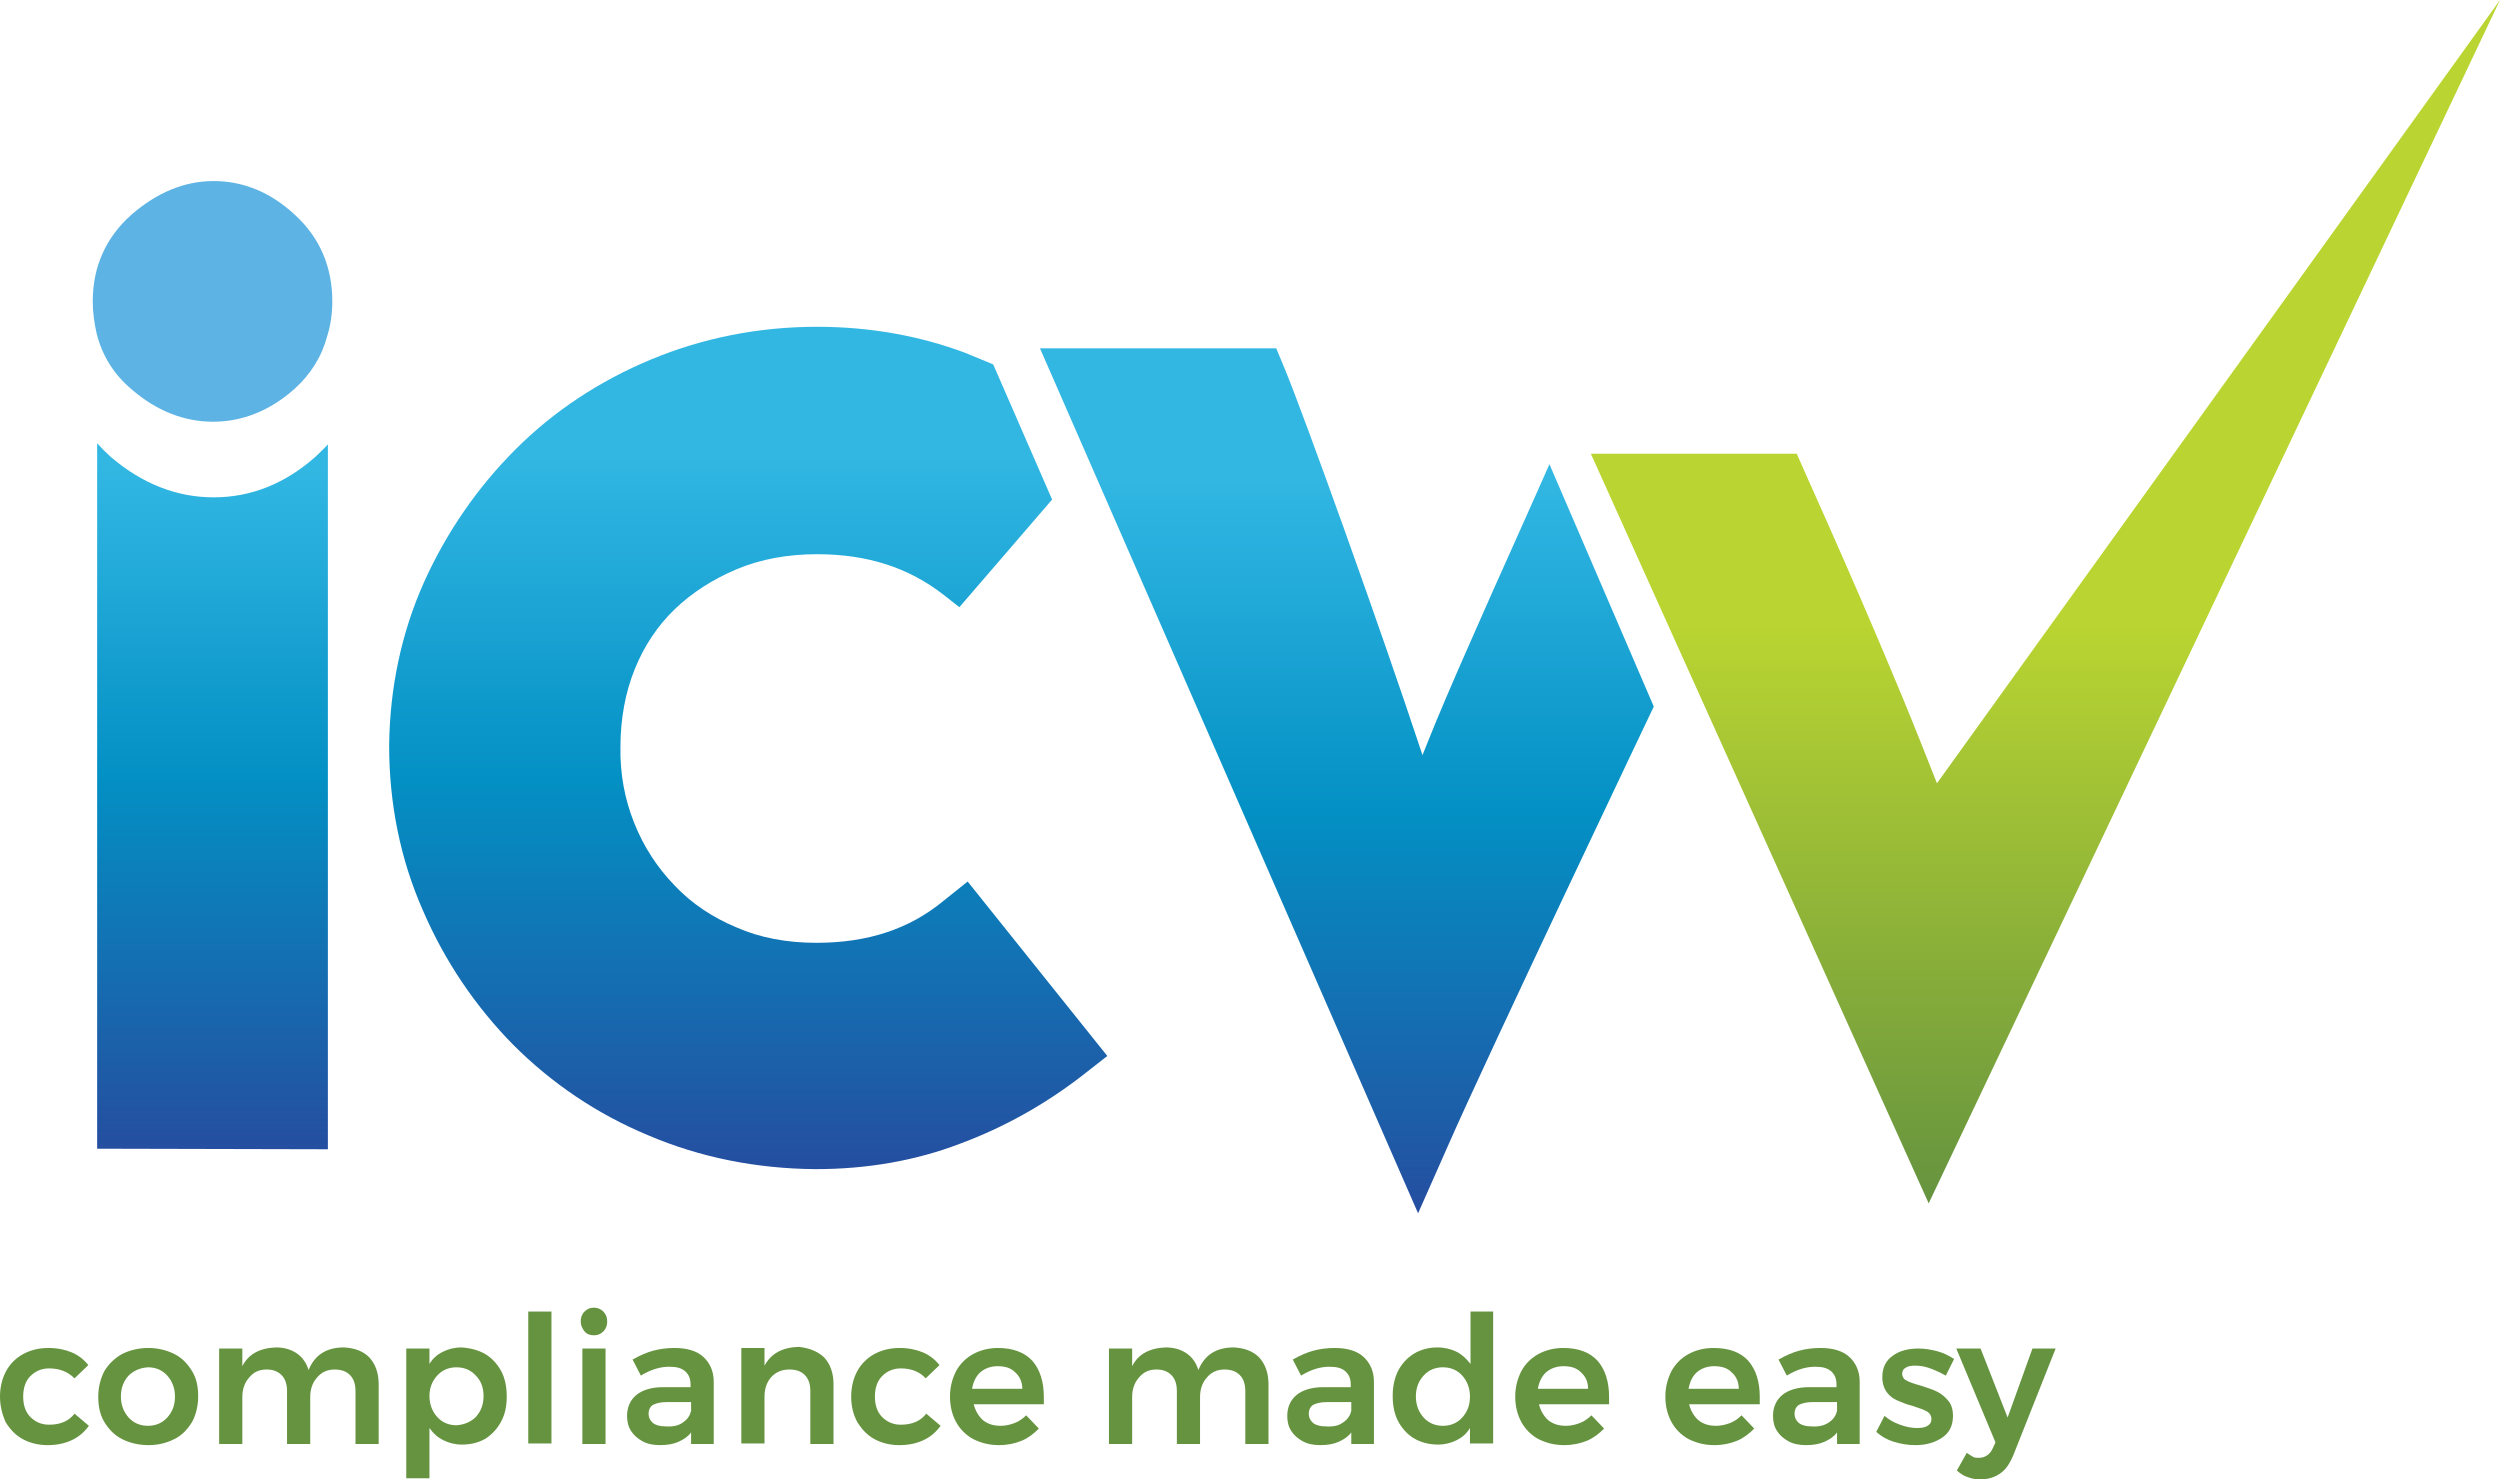 <?xml version="1.0" encoding="utf-8"?>
<!-- Generator: Adobe Illustrator 19.2.0, SVG Export Plug-In . SVG Version: 6.00 Build 0)  -->
<svg version="1.1" id="Layer_1" xmlns="http://www.w3.org/2000/svg" xmlns:xlink="http://www.w3.org/1999/xlink" x="0px" y="0px"
	 viewBox="0 0 452.9 268" style="enable-background:new 0 0 452.9 268;" xml:space="preserve">
<style type="text/css">
	.st0{fill:#65933F;}
	.st1{fill:#2D2929;}
	.st2{fill:url(#SVGID_1_);}
	.st3{fill:#5CB3E4;}
	.st4{fill:url(#SVGID_2_);}
	.st5{fill:url(#SVGID_3_);}
	.st6{fill:url(#SVGID_4_);}
</style>
<g>
	<g>
		<path class="st0" d="M8.9,247.9c-1.4,0-2.5,0.5-3.4,1.4c-0.9,0.9-1.3,2.2-1.3,3.7c0,1.5,0.4,2.8,1.3,3.7c0.9,0.9,2,1.4,3.4,1.4
			c2.1,0,3.6-0.7,4.6-2l2.6,2.2c-0.8,1.1-1.8,2-3.1,2.6c-1.3,0.6-2.7,0.9-4.4,0.9c-1.7,0-3.2-0.4-4.5-1.1c-1.3-0.7-2.3-1.8-3.1-3.1
			C0.4,256.2,0,254.7,0,253c0-1.7,0.4-3.3,1.1-4.6c0.7-1.3,1.8-2.4,3.1-3.1c1.3-0.7,2.8-1.1,4.6-1.1c1.6,0,3,0.3,4.2,0.8
			c1.2,0.5,2.2,1.3,3,2.3l-2.5,2.4C12.3,248.5,10.8,247.9,8.9,247.9z"/>
		<path class="st0" d="M31.6,245.3c1.4,0.7,2.4,1.8,3.2,3.1c0.8,1.3,1.1,2.8,1.1,4.6c0,1.7-0.4,3.3-1.1,4.6
			c-0.8,1.3-1.8,2.4-3.2,3.1c-1.4,0.7-2.9,1.1-4.7,1.1c-1.8,0-3.4-0.4-4.8-1.1c-1.4-0.7-2.4-1.8-3.2-3.1c-0.8-1.3-1.1-2.9-1.1-4.6
			c0-1.7,0.4-3.2,1.1-4.6c0.8-1.3,1.8-2.3,3.2-3.1c1.4-0.7,3-1.1,4.8-1.1C28.6,244.2,30.2,244.6,31.6,245.3z M23.3,249.2
			c-0.9,1-1.4,2.2-1.4,3.8c0,1.5,0.5,2.8,1.4,3.8c0.9,1,2.1,1.5,3.5,1.5c1.4,0,2.6-0.5,3.5-1.5c0.9-1,1.4-2.2,1.4-3.8
			c0-1.5-0.5-2.8-1.4-3.8c-0.9-1-2.1-1.5-3.5-1.5C25.4,247.8,24.2,248.3,23.3,249.2z"/>
		<path class="st0" d="M66.9,245.9c1.1,1.2,1.7,2.8,1.7,4.9v10.8h-4.2V252c0-1.2-0.3-2.2-1-2.9c-0.7-0.7-1.6-1-2.8-1
			c-1.3,0-2.4,0.5-3.2,1.5c-0.8,0.9-1.2,2.1-1.2,3.5v8.5H52V252c0-1.2-0.3-2.2-1-2.9c-0.7-0.7-1.6-1-2.7-1c-1.4,0-2.4,0.5-3.2,1.5
			c-0.8,0.9-1.2,2.1-1.2,3.5v8.5h-4.2v-17.3h4.2v3.2c1.1-2.2,3.2-3.3,6.1-3.4c1.5,0,2.8,0.4,3.8,1.1c1,0.7,1.7,1.7,2.1,3
			c1.1-2.7,3.2-4.1,6.4-4.1C64.3,244.2,65.8,244.8,66.9,245.9z"/>
		<path class="st0" d="M87.9,245.3c1.2,0.7,2.2,1.8,2.9,3.1c0.7,1.3,1,2.9,1,4.6c0,1.7-0.3,3.2-1,4.5s-1.6,2.3-2.8,3.1
			c-1.2,0.7-2.6,1.1-4.3,1.1c-1.3,0-2.4-0.3-3.4-0.8c-1-0.5-1.8-1.2-2.5-2.2v9.1h-4.2v-23.5h4.2v2.8c0.6-1,1.4-1.7,2.4-2.2
			c1-0.5,2.1-0.8,3.4-0.8C85.2,244.2,86.7,244.6,87.9,245.3z M86.2,256.7c0.9-1,1.4-2.2,1.4-3.8s-0.5-2.8-1.4-3.7
			c-0.9-1-2.1-1.5-3.5-1.5c-1.4,0-2.6,0.5-3.5,1.5c-0.9,1-1.4,2.2-1.4,3.7c0,1.5,0.5,2.8,1.4,3.8c0.9,1,2.1,1.5,3.5,1.5
			C84.1,258.1,85.3,257.6,86.2,256.7z"/>
		<path class="st0" d="M95.7,237.6h4.2v23.9h-4.2V237.6z"/>
		<path class="st0" d="M109.3,237.6c0.5,0.5,0.7,1.1,0.7,1.8c0,0.7-0.2,1.3-0.7,1.8c-0.5,0.5-1,0.7-1.7,0.7c-0.7,0-1.3-0.2-1.7-0.7
			s-0.7-1.1-0.7-1.8c0-0.7,0.2-1.3,0.7-1.8s1-0.7,1.7-0.7C108.2,236.9,108.8,237.1,109.3,237.6z M105.5,244.3h4.2v17.3h-4.2V244.3z"
			/>
		<path class="st0" d="M125.2,261.6v-2.1c-0.6,0.8-1.4,1.3-2.3,1.7c-0.9,0.4-2,0.6-3.3,0.6c-1.2,0-2.3-0.2-3.2-0.7
			c-0.9-0.5-1.6-1.1-2.1-1.9c-0.5-0.8-0.7-1.7-0.7-2.7c0-1.6,0.6-2.9,1.7-3.8s2.8-1.4,4.8-1.4h5v-0.5c0-1-0.3-1.8-1-2.4
			c-0.7-0.6-1.6-0.8-2.9-0.8c-1.6,0-3.3,0.5-5.1,1.6l-1.5-2.9c1.4-0.8,2.6-1.3,3.7-1.6c1.1-0.3,2.4-0.5,3.9-0.5c2.2,0,4,0.5,5.2,1.6
			c1.2,1.1,1.9,2.6,1.9,4.5l0,11.3H125.2z M123.7,257.7c0.9-0.6,1.3-1.3,1.5-2.1V254h-4.4c-1.1,0-1.9,0.2-2.5,0.5
			c-0.5,0.3-0.8,0.9-0.8,1.6c0,0.7,0.3,1.3,0.8,1.7c0.5,0.4,1.3,0.6,2.2,0.6C121.8,258.5,122.9,258.3,123.7,257.7z"/>
		<path class="st0" d="M149.3,245.9c1.1,1.2,1.7,2.8,1.7,4.9v10.8h-4.2V252c0-1.2-0.3-2.2-1-2.9c-0.7-0.7-1.6-1-2.8-1
			c-1.4,0-2.5,0.5-3.3,1.4c-0.8,0.9-1.2,2.1-1.2,3.5v8.5h-4.2v-17.3h4.2v3.2c1.2-2.2,3.2-3.3,6.2-3.4
			C146.6,244.2,148.1,244.8,149.3,245.9z"/>
		<path class="st0" d="M163.2,247.9c-1.4,0-2.5,0.5-3.4,1.4c-0.9,0.9-1.3,2.2-1.3,3.7c0,1.5,0.4,2.8,1.3,3.7c0.9,0.9,2,1.4,3.4,1.4
			c2.1,0,3.6-0.7,4.6-2l2.6,2.2c-0.8,1.1-1.8,2-3.1,2.6c-1.3,0.6-2.7,0.9-4.4,0.9c-1.7,0-3.2-0.4-4.5-1.1c-1.3-0.7-2.3-1.8-3.1-3.1
			c-0.7-1.3-1.1-2.8-1.1-4.6c0-1.7,0.4-3.3,1.1-4.6c0.7-1.3,1.8-2.4,3.1-3.1c1.3-0.7,2.8-1.1,4.6-1.1c1.6,0,3,0.3,4.2,0.8
			c1.2,0.5,2.2,1.3,3,2.3l-2.5,2.4C166.6,248.5,165.1,247.9,163.2,247.9z"/>
		<path class="st0" d="M187,246.5c1.4,1.6,2.1,3.8,2.1,6.6c0,0.6,0,1,0,1.3h-12.7c0.3,1.2,0.9,2.2,1.7,2.9c0.9,0.7,1.9,1,3.2,1
			c0.9,0,1.7-0.2,2.5-0.5c0.8-0.3,1.5-0.8,2.1-1.4l2.3,2.4c-0.9,0.9-1.9,1.7-3.1,2.2c-1.2,0.5-2.6,0.8-4.1,0.8
			c-1.8,0-3.3-0.4-4.7-1.1c-1.3-0.7-2.4-1.8-3.1-3.1c-0.7-1.3-1.1-2.8-1.1-4.6c0-1.7,0.4-3.2,1.1-4.6c0.7-1.3,1.8-2.4,3.1-3.1
			c1.3-0.7,2.8-1.1,4.5-1.1C183.5,244.2,185.6,245,187,246.5z M185.2,251.6c0-1.3-0.5-2.3-1.3-3c-0.8-0.8-1.8-1.1-3.2-1.1
			c-1.2,0-2.3,0.4-3.1,1.1c-0.8,0.7-1.3,1.8-1.5,3H185.2z"/>
		<path class="st0" d="M228.1,245.9c1.1,1.2,1.7,2.8,1.7,4.9v10.8h-4.2V252c0-1.2-0.3-2.2-1-2.9c-0.7-0.7-1.6-1-2.8-1
			c-1.3,0-2.4,0.5-3.2,1.5c-0.8,0.9-1.2,2.1-1.2,3.5v8.5h-4.2V252c0-1.2-0.3-2.2-1-2.9c-0.7-0.7-1.6-1-2.7-1c-1.4,0-2.4,0.5-3.2,1.5
			c-0.8,0.9-1.2,2.1-1.2,3.5v8.5h-4.2v-17.3h4.2v3.2c1.1-2.2,3.2-3.3,6.1-3.4c1.5,0,2.8,0.4,3.8,1.1c1,0.7,1.7,1.7,2.1,3
			c1.1-2.7,3.2-4.1,6.4-4.1C225.5,244.2,227,244.8,228.1,245.9z"/>
		<path class="st0" d="M244.8,261.6v-2.1c-0.6,0.8-1.4,1.3-2.3,1.7c-0.9,0.4-2,0.6-3.3,0.6c-1.2,0-2.3-0.2-3.2-0.7
			c-0.9-0.5-1.6-1.1-2.1-1.9c-0.5-0.8-0.7-1.7-0.7-2.7c0-1.6,0.6-2.9,1.7-3.8s2.8-1.4,4.8-1.4h5v-0.5c0-1-0.3-1.8-1-2.4
			c-0.7-0.6-1.6-0.8-2.9-0.8c-1.6,0-3.3,0.5-5.1,1.6l-1.5-2.9c1.4-0.8,2.6-1.3,3.7-1.6c1.1-0.3,2.4-0.5,3.9-0.5c2.2,0,4,0.5,5.2,1.6
			c1.2,1.1,1.9,2.6,1.9,4.5l0,11.3H244.8z M243.3,257.7c0.9-0.6,1.3-1.3,1.5-2.1V254h-4.4c-1.1,0-1.9,0.2-2.5,0.5
			c-0.5,0.3-0.8,0.9-0.8,1.6c0,0.7,0.3,1.3,0.8,1.7c0.5,0.4,1.3,0.6,2.2,0.6C241.5,258.5,242.5,258.3,243.3,257.7z"/>
		<path class="st0" d="M270.5,237.6v23.9h-4.2v-2.8c-0.6,1-1.4,1.7-2.4,2.2c-1,0.5-2.1,0.8-3.4,0.8c-1.6,0-3.1-0.4-4.3-1.1
			s-2.2-1.8-2.9-3.1c-0.7-1.3-1-2.9-1-4.6c0-1.7,0.3-3.2,1-4.6c0.7-1.3,1.6-2.3,2.9-3.1c1.2-0.7,2.6-1.1,4.2-1.1
			c1.3,0,2.5,0.3,3.5,0.8c1,0.5,1.8,1.3,2.5,2.2v-9.5H270.5z M264.9,256.8c0.9-1,1.4-2.2,1.4-3.8c0-1.5-0.5-2.8-1.4-3.8
			s-2.1-1.5-3.5-1.5s-2.6,0.5-3.5,1.5c-0.9,1-1.4,2.2-1.4,3.8c0,1.5,0.5,2.8,1.4,3.8c0.9,1,2.1,1.5,3.5,1.5S264,257.8,264.9,256.8z"
			/>
		<path class="st0" d="M289.4,246.5c1.4,1.6,2.1,3.8,2.1,6.6c0,0.6,0,1,0,1.3h-12.7c0.3,1.2,0.9,2.2,1.7,2.9c0.9,0.7,1.9,1,3.2,1
			c0.9,0,1.7-0.2,2.5-0.5c0.8-0.3,1.5-0.8,2.1-1.4l2.3,2.4c-0.9,0.9-1.9,1.7-3.1,2.2c-1.2,0.5-2.6,0.8-4.1,0.8
			c-1.8,0-3.3-0.4-4.7-1.1c-1.3-0.7-2.4-1.8-3.1-3.1c-0.7-1.3-1.1-2.8-1.1-4.6c0-1.7,0.4-3.2,1.1-4.6c0.7-1.3,1.8-2.4,3.1-3.1
			c1.3-0.7,2.8-1.1,4.5-1.1C286,244.2,288,245,289.4,246.5z M287.7,251.6c0-1.3-0.5-2.3-1.3-3c-0.8-0.8-1.8-1.1-3.2-1.1
			c-1.2,0-2.3,0.4-3.1,1.1c-0.8,0.7-1.3,1.8-1.5,3H287.7z"/>
		<path class="st0" d="M316.7,246.5c1.4,1.6,2.1,3.8,2.1,6.6c0,0.6,0,1,0,1.3H306c0.3,1.2,0.9,2.2,1.7,2.9c0.9,0.7,1.9,1,3.2,1
			c0.9,0,1.7-0.2,2.5-0.5c0.8-0.3,1.5-0.8,2.1-1.4l2.3,2.4c-0.9,0.9-1.9,1.7-3.1,2.2c-1.2,0.5-2.6,0.8-4.1,0.8
			c-1.8,0-3.3-0.4-4.7-1.1c-1.3-0.7-2.4-1.8-3.1-3.1c-0.7-1.3-1.1-2.8-1.1-4.6c0-1.7,0.4-3.2,1.1-4.6c0.7-1.3,1.8-2.4,3.1-3.1
			c1.3-0.7,2.8-1.1,4.5-1.1C313.3,244.2,315.3,245,316.7,246.5z M315,251.6c0-1.3-0.5-2.3-1.3-3c-0.8-0.8-1.8-1.1-3.2-1.1
			c-1.2,0-2.3,0.4-3.1,1.1c-0.8,0.7-1.3,1.8-1.5,3H315z"/>
		<path class="st0" d="M332.8,261.6v-2.1c-0.6,0.8-1.4,1.3-2.3,1.7c-0.9,0.4-2,0.6-3.3,0.6c-1.2,0-2.3-0.2-3.2-0.7
			c-0.9-0.5-1.6-1.1-2.1-1.9c-0.5-0.8-0.7-1.7-0.7-2.7c0-1.6,0.6-2.9,1.7-3.8s2.8-1.4,4.8-1.4h5v-0.5c0-1-0.3-1.8-1-2.4
			c-0.7-0.6-1.6-0.8-2.9-0.8c-1.6,0-3.3,0.5-5.1,1.6l-1.5-2.9c1.4-0.8,2.6-1.3,3.7-1.6c1.1-0.3,2.4-0.5,3.9-0.5c2.2,0,4,0.5,5.2,1.6
			c1.2,1.1,1.9,2.6,1.9,4.5l0,11.3H332.8z M331.3,257.7c0.9-0.6,1.3-1.3,1.5-2.1V254h-4.4c-1.1,0-1.9,0.2-2.5,0.5
			c-0.5,0.3-0.8,0.9-0.8,1.6c0,0.7,0.3,1.3,0.8,1.7c0.5,0.4,1.3,0.6,2.2,0.6C329.4,258.5,330.4,258.3,331.3,257.7z"/>
		<path class="st0" d="M349.4,247.8c-0.9-0.3-1.7-0.4-2.5-0.4c-0.7,0-1.3,0.1-1.7,0.4c-0.4,0.2-0.6,0.6-0.6,1.1c0,0.5,0.3,1,0.8,1.2
			c0.5,0.3,1.4,0.6,2.5,0.9c1.2,0.4,2.2,0.7,3,1.1c0.8,0.4,1.4,0.9,2,1.6s0.9,1.6,0.9,2.8c0,1.7-0.6,3-1.9,3.9
			c-1.3,0.9-2.9,1.4-4.9,1.4c-1.3,0-2.6-0.2-3.9-0.6s-2.3-1-3.2-1.8l1.5-2.9c0.8,0.7,1.7,1.2,2.8,1.6s2.1,0.6,3.1,0.6
			c0.8,0,1.4-0.1,1.9-0.4c0.5-0.3,0.7-0.7,0.7-1.2c0-0.6-0.3-1.1-0.8-1.4c-0.5-0.3-1.4-0.6-2.6-1c-1.2-0.3-2.1-0.7-2.8-1
			c-0.7-0.3-1.4-0.8-1.9-1.5c-0.5-0.7-0.8-1.6-0.8-2.7c0-1.7,0.6-3,1.9-3.9c1.2-0.9,2.8-1.3,4.7-1.3c1.1,0,2.3,0.2,3.4,0.5
			c1.1,0.3,2.1,0.8,3,1.4l-1.5,3C351.2,248.5,350.3,248.1,349.4,247.8z"/>
		<path class="st0" d="M362.4,266.9c-1,0.7-2.2,1.1-3.6,1.1c-0.8,0-1.6-0.1-2.3-0.4c-0.7-0.2-1.3-0.6-2-1.2l1.8-3.2
			c0.4,0.3,0.8,0.5,1.1,0.7s0.7,0.2,1.1,0.2c1.1,0,2-0.6,2.5-1.7l0.5-1.1l-7.1-17h4.4l4.9,12.5l4.5-12.5h4.2l-7.7,19.4
			C364.1,265.1,363.4,266.2,362.4,266.9z"/>
	</g>
	<polygon class="st1" points="304.3,87.8 304.3,87.8 304.3,87.8 	"/>
	<polygon class="st1" points="321.5,221.6 321.5,221.6 321.5,221.6 	"/>
	<linearGradient id="SVGID_1_" gradientUnits="userSpaceOnUse" x1="38.463" y1="208.225" x2="38.463" y2="62.511">
		<stop  offset="0" style="stop-color:#254EA0"/>
		<stop  offset="0.462" style="stop-color:#0390C4"/>
		<stop  offset="0.848" style="stop-color:#32B7E3"/>
	</linearGradient>
	<path class="st2" d="M57.2,82.7c-5.5,4.9-11.7,7.4-18.5,7.4c-6.7,0-13-2.5-18.6-7.3c-0.9-0.8-1.7-1.6-2.5-2.5v127.8l41.8,0.1V80.5
		C58.7,81.3,57.9,82,57.2,82.7z"/>
	<path class="st3" d="M60.2,54.6c0-6.3-2.3-11.6-6.8-15.7c-4.4-4.1-9.4-6.1-14.7-6.1c-5.3,0-10.3,2.1-14.9,6.1
		c-4.6,4.1-7,9.4-7,15.7c0,2,0.3,4,0.7,5.8c1,4,3.1,7.4,6.3,10.1l0,0c4.5,3.9,9.5,5.9,14.8,5.9c5.3,0,10.3-2,14.7-5.9
		c3-2.7,5-5.9,6-9.7C59.9,58.9,60.2,56.8,60.2,54.6z"/>
	<linearGradient id="SVGID_2_" gradientUnits="userSpaceOnUse" x1="243.97" y1="219.686" x2="243.97" y2="62.95">
		<stop  offset="0" style="stop-color:#254EA0"/>
		<stop  offset="0.462" style="stop-color:#0390C4"/>
		<stop  offset="0.848" style="stop-color:#32B7E3"/>
	</linearGradient>
	<path class="st4" d="M280.7,84.1L275.4,96c-3.5,7.8-6.5,14.5-8.9,20c-3.4,7.7-6.1,14-8,18.8c-0.3,0.7-0.5,1.3-0.8,2
		c-7.6-23-21.4-61.4-25-70.1l-1.5-3.6h-42.8l68.5,156.7l5.4-12.2c7-16,37.3-79.6,37.3-79.6L280.7,84.1z"/>
	<linearGradient id="SVGID_3_" gradientUnits="userSpaceOnUse" x1="370.54" y1="218.027" x2="370.54" y2="-3.698915e-09">
		<stop  offset="0" style="stop-color:#65933F"/>
		<stop  offset="0.483" style="stop-color:#BAD531"/>
	</linearGradient>
	<path class="st5" d="M350.9,141.9c-1.6-4-3.6-9.2-6.3-15.7c-2.7-6.5-6.2-14.8-10.5-24.6c-2.1-4.8-4.5-10.2-7.1-16l-1.5-3.4h-37.3
		L349.4,218L452.9,0L350.9,141.9z"/>
	<linearGradient id="SVGID_4_" gradientUnits="userSpaceOnUse" x1="135.784" y1="211.901" x2="135.784" y2="59.354">
		<stop  offset="0" style="stop-color:#254EA0"/>
		<stop  offset="0.462" style="stop-color:#0390C4"/>
		<stop  offset="0.848" style="stop-color:#32B7E3"/>
	</linearGradient>
	<path class="st6" d="M175.3,159.7l-4.5,3.6c-6.1,5-13.6,7.5-22.9,7.5c-5.3,0-10.2-0.9-14.5-2.8c-4.3-1.8-8.1-4.3-11.2-7.6
		c-3.1-3.2-5.6-7-7.3-11.3c-1.7-4.2-2.6-8.9-2.5-13.8c0-5.1,0.9-9.9,2.6-14.1c1.7-4.2,4.1-7.8,7.2-10.8c3.1-3,7-5.5,11.3-7.3
		c4.3-1.8,9.2-2.7,14.5-2.7c0,0,0,0,0,0c9.1,0,16.6,2.4,23,7.4l2.8,2.2l16.8-19.5l-10.5-24.1l-0.2-0.4c-1.7-0.7-3.4-1.4-5.1-2.1
		c-8.3-3.1-17.3-4.7-26.8-4.7H148c-10.5,0-20.6,2-30,5.9c-9.4,3.9-17.7,9.4-24.6,16.3c-6.9,6.9-12.5,15-16.6,24.1
		c-4.1,9.2-6.2,19.2-6.3,29.6c0,10.4,2,20.5,6.1,29.8c4,9.3,9.6,17.5,16.4,24.4c6.9,6.9,15.1,12.5,24.5,16.4c9.4,4,19.5,6,30.1,6.1
		h0.2c9.2,0,18-1.5,26.1-4.6c8.1-3,15.5-7.2,22.1-12.3l4.6-3.6L175.3,159.7z"/>
</g>
</svg>
